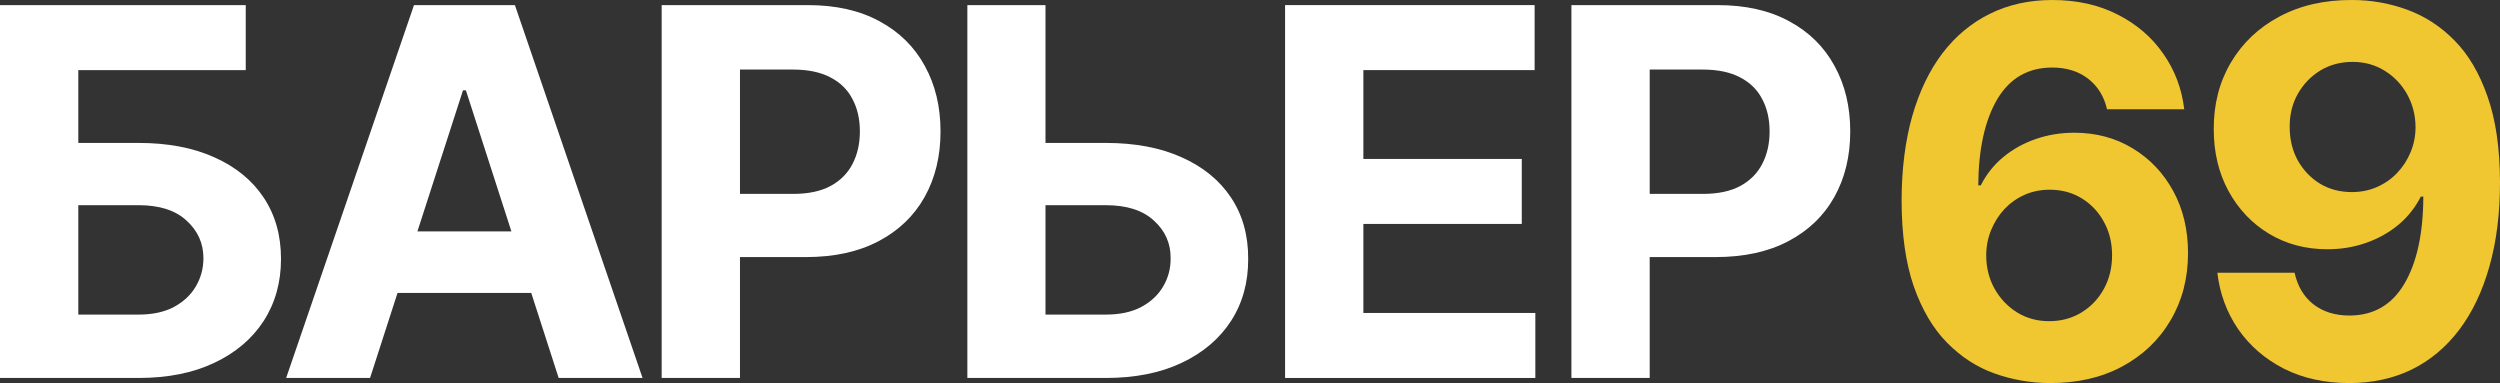 <svg width="124" height="19" viewBox="0 0 124 19" fill="none" xmlns="http://www.w3.org/2000/svg">
<rect x="0" y="0" width="124" height="19" fill="#333333" stroke="none"/>
<path d="M0 18.747V0.253H12.189V3.477H3.884V7.089H6.87C8.323 7.089 9.576 7.327 10.628 7.802C11.687 8.272 12.503 8.937 13.077 9.798C13.651 10.659 13.938 11.673 13.938 12.841C13.938 14.003 13.651 15.03 13.077 15.921C12.503 16.805 11.687 17.498 10.628 17.997C9.576 18.497 8.323 18.747 6.87 18.747H0ZM3.884 15.604H6.87C7.564 15.604 8.15 15.478 8.628 15.225C9.107 14.966 9.468 14.626 9.714 14.205C9.965 13.777 10.09 13.311 10.09 12.805C10.09 12.071 9.812 11.45 9.256 10.945C8.706 10.433 7.911 10.177 6.87 10.177H3.884V15.604Z" fill="white"/>
<path d="M18.355 18.747H14.193L20.534 0.253H25.539L31.871 18.747H27.71L23.108 4.479H22.965L18.355 18.747ZM18.095 11.478H27.925V14.53H18.095V11.478Z" fill="white"/>
<path d="M32.819 18.747V0.253H40.066C41.46 0.253 42.647 0.521 43.627 1.057C44.608 1.586 45.355 2.324 45.87 3.269C46.39 4.208 46.65 5.292 46.65 6.52C46.65 7.748 46.387 8.832 45.861 9.771C45.334 10.71 44.572 11.441 43.573 11.965C42.581 12.489 41.379 12.751 39.968 12.751H35.349V9.617H39.34C40.087 9.617 40.703 9.488 41.188 9.229C41.678 8.964 42.043 8.6 42.282 8.136C42.527 7.667 42.65 7.128 42.65 6.52C42.65 5.906 42.527 5.37 42.282 4.913C42.043 4.449 41.678 4.091 41.188 3.838C40.697 3.579 40.075 3.45 39.322 3.45H36.703V18.747H32.819Z" fill="white"/>
<path d="M50.466 7.089H54.843C56.302 7.089 57.557 7.327 58.61 7.802C59.668 8.272 60.484 8.937 61.058 9.798C61.632 10.659 61.916 11.673 61.91 12.841C61.916 14.003 61.632 15.03 61.058 15.921C60.484 16.805 59.668 17.498 58.61 17.997C57.557 18.497 56.302 18.747 54.843 18.747H47.981V0.253H51.856V15.604H54.843C55.542 15.604 56.131 15.478 56.61 15.225C57.088 14.966 57.45 14.626 57.695 14.205C57.946 13.777 58.069 13.311 58.063 12.805C58.069 12.071 57.794 11.45 57.237 10.945C56.687 10.433 55.889 10.177 54.843 10.177H50.466V7.089Z" fill="white"/>
<path d="M63.74 18.747V0.253H76.117V3.477H67.623V7.884H75.48V11.107H67.623V15.523H76.153V18.747H63.74Z" fill="white"/>
<path d="M77.942 18.747V0.253H85.189C86.582 0.253 87.769 0.521 88.749 1.057C89.73 1.586 90.478 2.324 90.992 3.269C91.512 4.208 91.772 5.292 91.772 6.52C91.772 7.748 91.509 8.832 90.983 9.771C90.457 10.71 89.694 11.441 88.696 11.965C87.703 12.489 86.501 12.751 85.09 12.751H80.471V9.617H84.462C85.21 9.617 85.826 9.488 86.31 9.229C86.8 8.964 87.165 8.6 87.404 8.136C87.649 7.667 87.772 7.128 87.772 6.52C87.772 5.906 87.649 5.37 87.404 4.913C87.165 4.449 86.8 4.091 86.31 3.838C85.82 3.579 85.198 3.45 84.444 3.45H81.825V18.747H77.942Z" fill="white"/>
<path d="M101.656 19C100.711 18.994 99.799 18.834 98.921 18.521C98.047 18.208 97.264 17.7 96.571 16.995C95.877 16.291 95.327 15.358 94.92 14.196C94.52 13.034 94.319 11.607 94.319 9.915C94.325 8.362 94.502 6.975 94.849 5.752C95.201 4.524 95.704 3.483 96.355 2.628C97.013 1.773 97.799 1.123 98.714 0.677C99.629 0.226 100.655 9.7106e-05 101.791 9.7106e-05C103.016 9.7106e-05 104.099 0.241 105.037 0.723C105.976 1.198 106.73 1.845 107.298 2.664C107.872 3.483 108.218 4.401 108.338 5.418H104.508C104.359 4.774 104.045 4.268 103.567 3.901C103.088 3.534 102.496 3.35 101.791 3.35C100.595 3.35 99.686 3.874 99.064 4.922C98.448 5.969 98.134 7.393 98.122 9.193H98.248C98.523 8.645 98.894 8.179 99.36 7.793C99.832 7.402 100.368 7.104 100.965 6.899C101.569 6.689 102.206 6.583 102.876 6.583C103.964 6.583 104.933 6.842 105.782 7.36C106.631 7.872 107.301 8.576 107.791 9.473C108.281 10.37 108.526 11.396 108.526 12.552C108.526 13.805 108.236 14.918 107.656 15.893C107.082 16.869 106.278 17.633 105.244 18.187C104.215 18.735 103.019 19.006 101.656 19ZM101.638 15.93C102.236 15.93 102.771 15.785 103.244 15.496C103.716 15.207 104.087 14.816 104.356 14.322C104.625 13.829 104.759 13.275 104.759 12.661C104.759 12.047 104.625 11.496 104.356 11.008C104.093 10.52 103.728 10.132 103.262 9.843C102.795 9.554 102.263 9.41 101.665 9.41C101.217 9.41 100.801 9.494 100.418 9.663C100.042 9.831 99.71 10.066 99.423 10.367C99.142 10.668 98.921 11.017 98.759 11.414C98.598 11.806 98.517 12.224 98.517 12.67C98.517 13.266 98.651 13.81 98.921 14.304C99.196 14.798 99.566 15.192 100.033 15.487C100.505 15.782 101.04 15.93 101.638 15.93Z" fill="#F0C631"/>
<path d="M116.663 9.7106e-05C117.608 9.7106e-05 118.517 0.16 119.39 0.479C120.269 0.798 121.052 1.306 121.74 2.005C122.433 2.703 122.98 3.63 123.381 4.786C123.788 5.936 123.994 7.348 124 9.021C124 10.593 123.824 11.995 123.471 13.229C123.124 14.458 122.625 15.502 121.973 16.363C121.321 17.224 120.535 17.88 119.614 18.332C118.693 18.777 117.665 19 116.529 19C115.303 19 114.221 18.762 113.282 18.287C112.343 17.805 111.587 17.152 111.013 16.327C110.445 15.496 110.101 14.563 109.981 13.527H113.811C113.961 14.202 114.274 14.726 114.753 15.099C115.231 15.466 115.823 15.65 116.529 15.65C117.725 15.65 118.633 15.126 119.255 14.078C119.877 13.025 120.191 11.583 120.197 9.753H120.071C119.796 10.295 119.426 10.761 118.959 11.152C118.493 11.538 117.958 11.836 117.354 12.047C116.756 12.257 116.119 12.363 115.443 12.363C114.361 12.363 113.395 12.107 112.546 11.595C111.697 11.083 111.028 10.379 110.537 9.482C110.047 8.585 109.802 7.561 109.802 6.412C109.796 5.171 110.08 4.067 110.654 3.098C111.228 2.128 112.029 1.37 113.058 0.822C114.092 0.268 115.294 -0.006 116.663 9.7106e-05ZM116.69 3.07C116.086 3.07 115.548 3.215 115.076 3.504C114.609 3.793 114.239 4.181 113.964 4.669C113.694 5.156 113.563 5.701 113.569 6.303C113.569 6.911 113.7 7.459 113.964 7.947C114.233 8.428 114.597 8.814 115.058 9.103C115.524 9.386 116.056 9.527 116.654 9.527C117.103 9.527 117.518 9.443 117.901 9.274C118.284 9.106 118.616 8.874 118.897 8.579C119.184 8.278 119.408 7.932 119.569 7.54C119.731 7.149 119.811 6.734 119.811 6.294C119.805 5.71 119.668 5.174 119.399 4.687C119.13 4.199 118.759 3.808 118.287 3.513C117.814 3.218 117.282 3.07 116.69 3.07Z" fill="#F0C631"/>
</svg>
